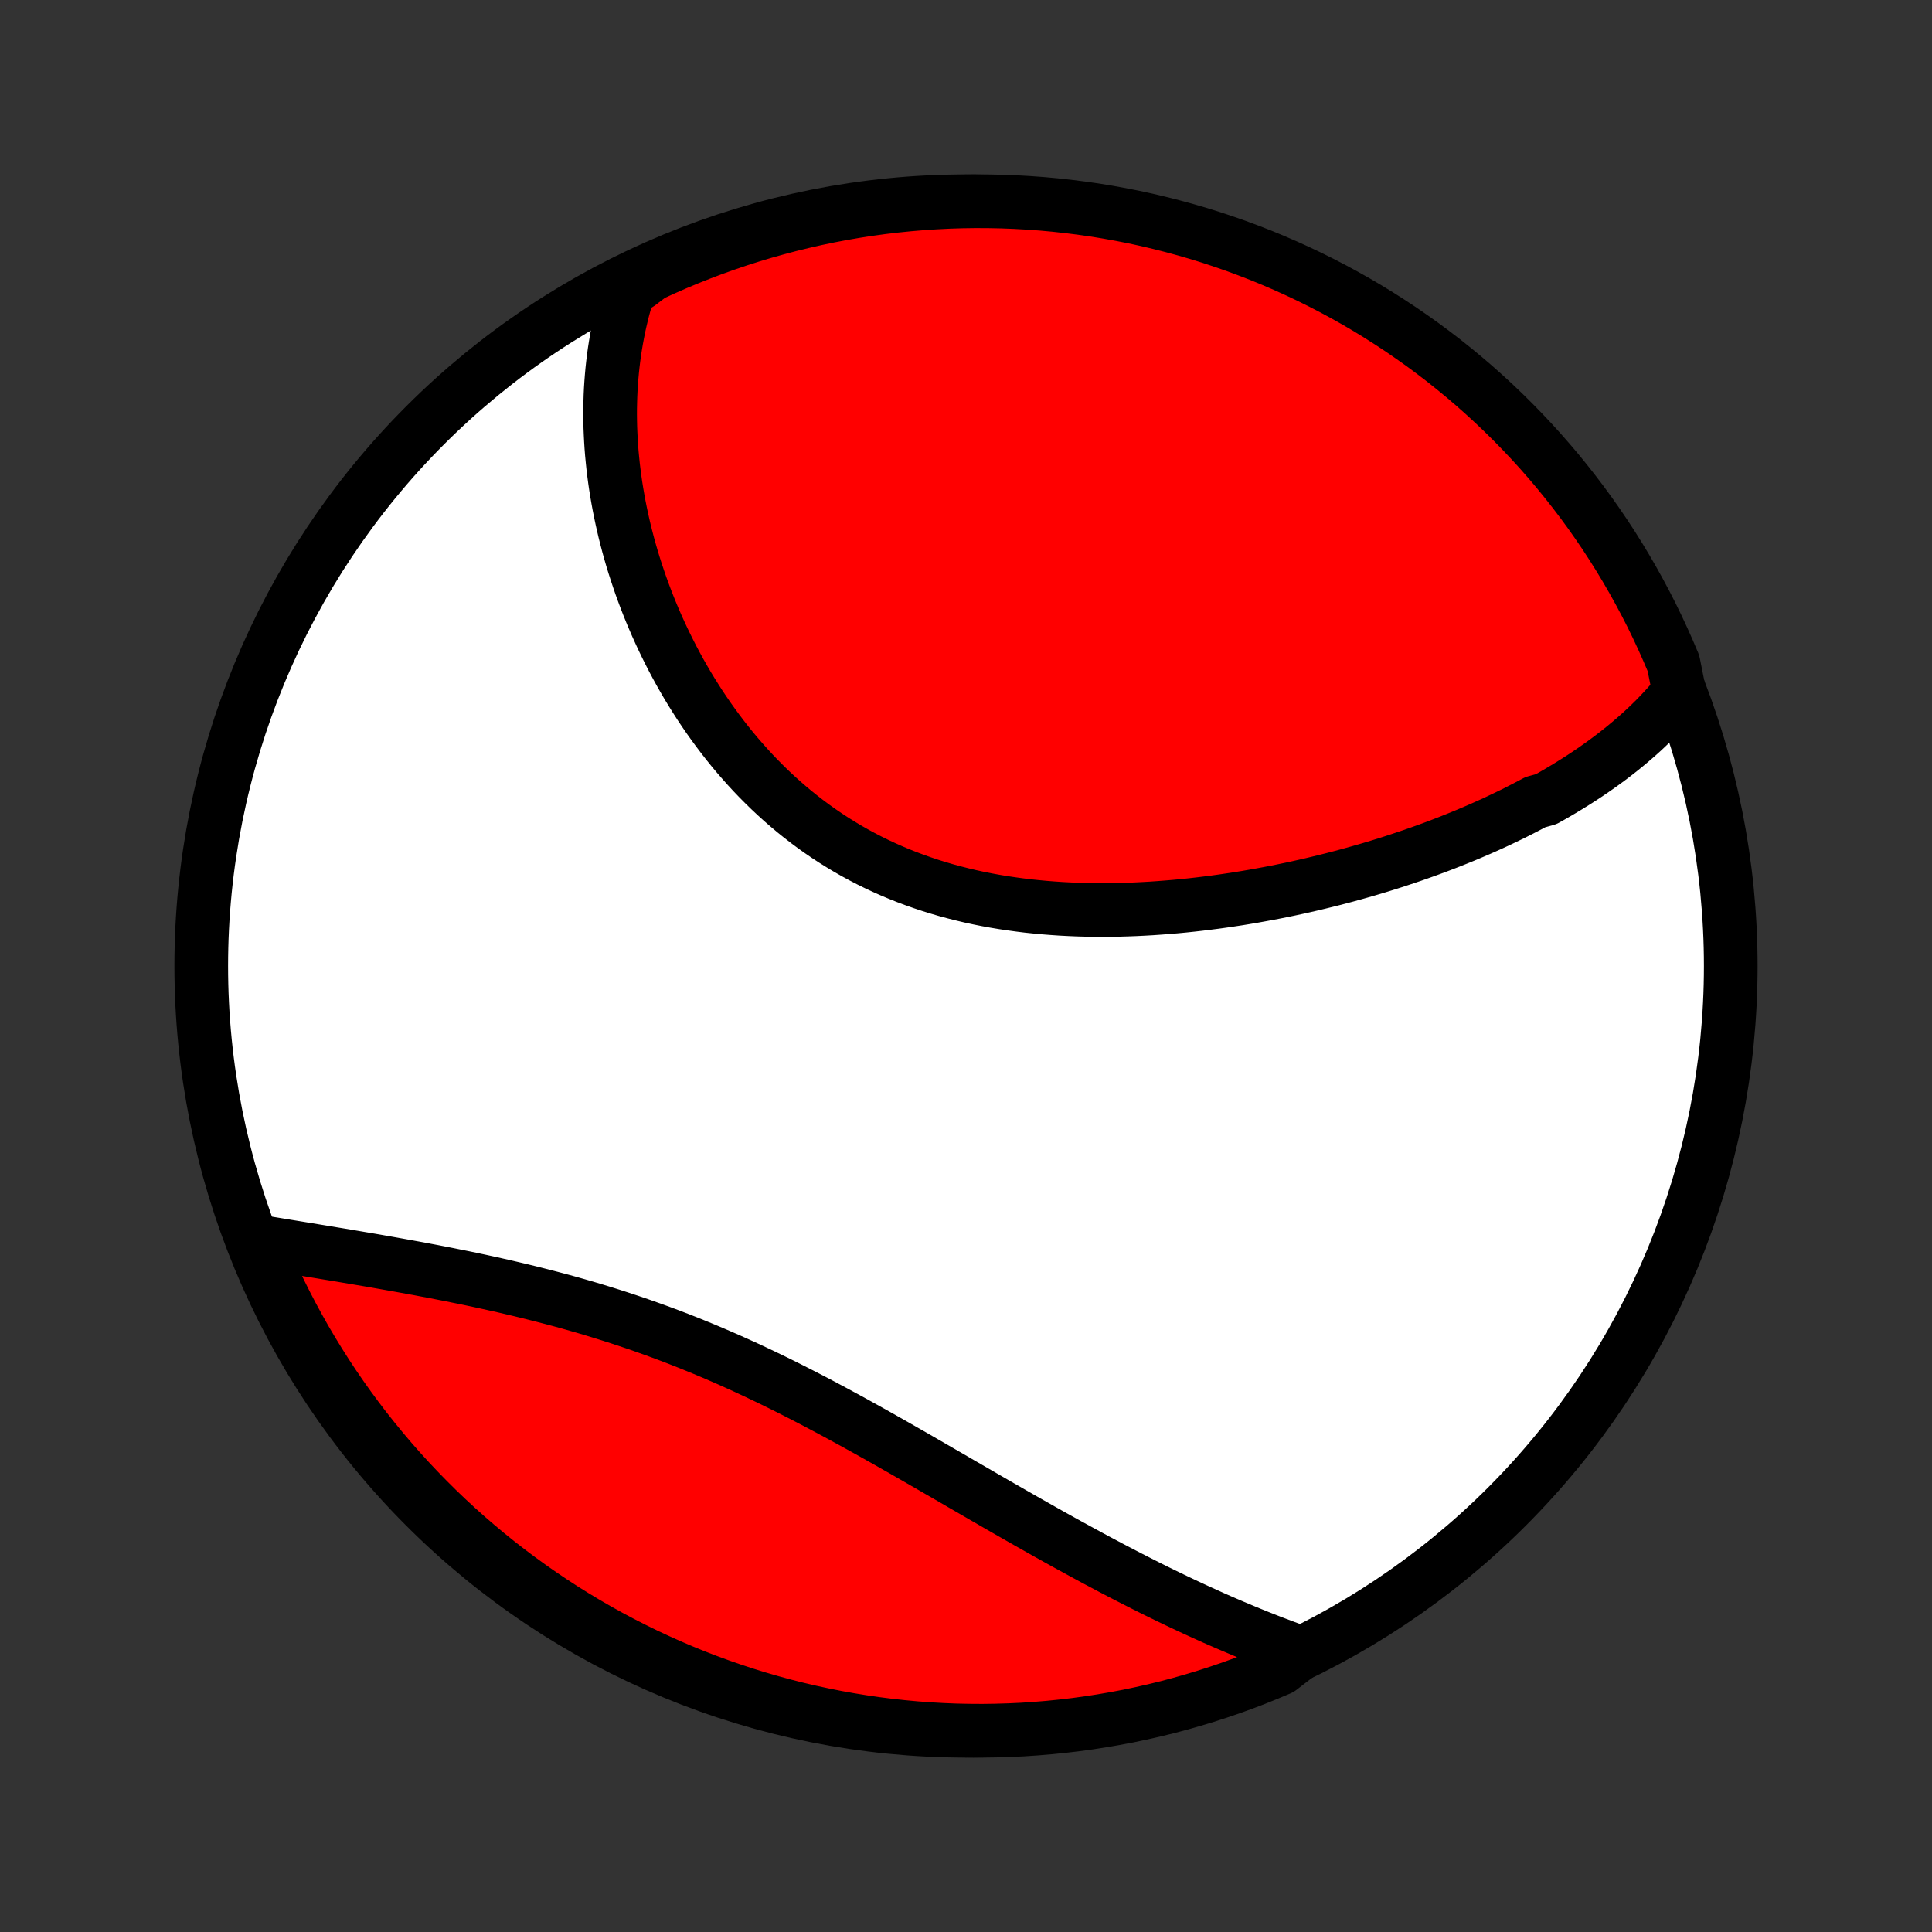 <?xml version="1.0" encoding="utf-8" standalone="no"?>
<!DOCTYPE svg PUBLIC "-//W3C//DTD SVG 1.1//EN"
  "http://www.w3.org/Graphics/SVG/1.1/DTD/svg11.dtd">
<!-- Created with matplotlib (http://matplotlib.org/) -->
<svg height="72pt" version="1.1" viewBox="0 0 72 72" width="72pt" xmlns="http://www.w3.org/2000/svg" xmlns:xlink="http://www.w3.org/1999/xlink">
 <rect x="0" y="0" width="72" height="72" fill="#333333" stroke="none"/>
 <defs>
  <style type="text/css">
*{stroke-linecap:butt;stroke-linejoin:round;}
  </style>
 </defs>
 <g id="figure_1">
  <g id="patch_1">
   <path d="
M0 72
L72 72
L72 0
L0 0
z
" style="fill:none;"/>
  </g>
  <g id="axes_1">
   <g id="PatchCollection_1">
    <defs>
     <path d="
M36 -7.5
C43.558 -7.5 50.808 -10.503 56.153 -15.848
C61.497 -21.192 64.5 -28.442 64.5 -36
C64.5 -43.558 61.497 -50.808 56.153 -56.153
C50.808 -61.497 43.558 -64.5 36 -64.5
C28.442 -64.5 21.192 -61.497 15.848 -56.153
C10.503 -50.808 7.5 -43.558 7.5 -36
C7.5 -28.442 10.503 -21.192 15.848 -15.848
C21.192 -10.503 28.442 -7.5 36 -7.5
z
" id="C0_0_a811fe30f3"/>
     <path d="
M62.579 -46.207
L62.438 -46.035
L62.295 -45.866
L62.149 -45.7
L62 -45.537
L61.849 -45.377
L61.696 -45.219
L61.54 -45.065
L61.382 -44.913
L61.222 -44.763
L61.059 -44.616
L60.895 -44.472
L60.728 -44.33
L60.56 -44.19
L60.389 -44.052
L60.217 -43.916
L60.043 -43.783
L59.867 -43.652
L59.689 -43.522
L59.509 -43.395
L59.328 -43.269
L59.145 -43.145
L58.96 -43.023
L58.773 -42.903
L58.585 -42.785
L58.395 -42.668
L58.204 -42.553
L58.011 -42.439
L57.816 -42.327
L57.619 -42.216
L57.221 -42.107
L57.02 -42
L56.817 -41.894
L56.612 -41.789
L56.406 -41.685
L56.198 -41.584
L55.988 -41.483
L55.777 -41.383
L55.564 -41.285
L55.35 -41.189
L55.133 -41.093
L54.915 -40.999
L54.696 -40.906
L54.474 -40.814
L54.251 -40.724
L54.026 -40.634
L53.8 -40.546
L53.571 -40.459
L53.341 -40.373
L53.109 -40.289
L52.876 -40.206
L52.64 -40.123
L52.403 -40.043
L52.163 -39.963
L51.922 -39.884
L51.68 -39.807
L51.435 -39.731
L51.188 -39.656
L50.94 -39.583
L50.689 -39.511
L50.437 -39.44
L50.182 -39.37
L49.926 -39.302
L49.668 -39.235
L49.408 -39.17
L49.146 -39.106
L48.882 -39.043
L48.616 -38.982
L48.348 -38.922
L48.078 -38.864
L47.807 -38.808
L47.533 -38.753
L47.258 -38.7
L46.98 -38.649
L46.701 -38.599
L46.42 -38.551
L46.137 -38.505
L45.852 -38.462
L45.566 -38.42
L45.278 -38.38
L44.988 -38.343
L44.696 -38.307
L44.403 -38.274
L44.108 -38.243
L43.812 -38.215
L43.514 -38.19
L43.215 -38.167
L42.915 -38.146
L42.613 -38.129
L42.31 -38.114
L42.006 -38.103
L41.701 -38.094
L41.395 -38.089
L41.088 -38.087
L40.781 -38.089
L40.473 -38.094
L40.164 -38.102
L39.855 -38.115
L39.545 -38.131
L39.236 -38.152
L38.926 -38.176
L38.617 -38.205
L38.307 -38.237
L37.998 -38.275
L37.69 -38.317
L37.382 -38.363
L37.075 -38.414
L36.769 -38.47
L36.464 -38.531
L36.16 -38.597
L35.858 -38.669
L35.557 -38.745
L35.258 -38.826
L34.961 -38.913
L34.665 -39.005
L34.372 -39.103
L34.081 -39.206
L33.792 -39.314
L33.506 -39.428
L33.223 -39.547
L32.942 -39.672
L32.664 -39.802
L32.39 -39.937
L32.118 -40.078
L31.85 -40.224
L31.585 -40.375
L31.324 -40.532
L31.066 -40.693
L30.812 -40.859
L30.561 -41.031
L30.315 -41.206
L30.072 -41.387
L29.833 -41.572
L29.598 -41.761
L29.367 -41.955
L29.14 -42.152
L28.918 -42.353
L28.699 -42.558
L28.485 -42.767
L28.274 -42.979
L28.068 -43.194
L27.866 -43.413
L27.669 -43.634
L27.475 -43.858
L27.286 -44.084
L27.101 -44.313
L26.921 -44.544
L26.744 -44.778
L26.572 -45.013
L26.403 -45.25
L26.239 -45.489
L26.079 -45.729
L25.924 -45.971
L25.772 -46.214
L25.624 -46.458
L25.481 -46.703
L25.341 -46.949
L25.206 -47.196
L25.074 -47.444
L24.947 -47.692
L24.823 -47.941
L24.703 -48.19
L24.587 -48.44
L24.474 -48.69
L24.366 -48.94
L24.261 -49.19
L24.16 -49.44
L24.063 -49.69
L23.969 -49.94
L23.879 -50.19
L23.793 -50.44
L23.71 -50.689
L23.63 -50.939
L23.554 -51.188
L23.482 -51.436
L23.413 -51.684
L23.348 -51.932
L23.285 -52.18
L23.227 -52.427
L23.172 -52.673
L23.12 -52.919
L23.071 -53.165
L23.026 -53.41
L22.984 -53.654
L22.945 -53.898
L22.91 -54.141
L22.878 -54.384
L22.849 -54.626
L22.824 -54.868
L22.801 -55.109
L22.782 -55.35
L22.767 -55.59
L22.755 -55.829
L22.745 -56.068
L22.74 -56.306
L22.737 -56.544
L22.738 -56.781
L22.743 -57.017
L22.75 -57.254
L22.761 -57.489
L22.776 -57.724
L22.794 -57.959
L22.815 -58.193
L22.84 -58.426
L22.868 -58.659
L22.9 -58.892
L22.936 -59.124
L22.975 -59.355
L23.018 -59.586
L23.064 -59.817
L23.115 -60.047
L23.169 -60.277
L23.227 -60.506
L23.29 -60.735
L23.356 -60.964
L23.427 -61.192
L23.812 -61.419
L24.264 -61.762
L24.718 -61.971
L25.177 -62.172
L25.639 -62.365
L26.104 -62.55
L26.572 -62.727
L27.043 -62.895
L27.516 -63.056
L27.992 -63.208
L28.471 -63.352
L28.952 -63.487
L29.435 -63.615
L29.92 -63.733
L30.407 -63.844
L30.895 -63.946
L31.385 -64.039
L31.877 -64.124
L32.37 -64.2
L32.864 -64.268
L33.358 -64.327
L33.854 -64.377
L34.35 -64.419
L34.847 -64.452
L35.344 -64.477
L35.842 -64.493
L36.339 -64.5
L36.836 -64.498
L37.333 -64.488
L37.83 -64.469
L38.326 -64.441
L38.822 -64.405
L39.316 -64.36
L39.809 -64.306
L40.302 -64.244
L40.793 -64.174
L41.282 -64.094
L41.77 -64.006
L42.257 -63.91
L42.741 -63.805
L43.223 -63.691
L43.703 -63.569
L44.181 -63.439
L44.656 -63.301
L45.129 -63.154
L45.599 -62.998
L46.066 -62.835
L46.529 -62.663
L46.99 -62.484
L47.447 -62.296
L47.901 -62.1
L48.351 -61.896
L48.797 -61.685
L49.24 -61.465
L49.678 -61.238
L50.113 -61.003
L50.543 -60.761
L50.968 -60.511
L51.389 -60.253
L51.805 -59.988
L52.217 -59.716
L52.623 -59.436
L53.025 -59.15
L53.421 -58.856
L53.812 -58.556
L54.198 -58.248
L54.578 -57.934
L54.952 -57.613
L55.321 -57.285
L55.684 -56.951
L56.04 -56.611
L56.391 -56.264
L56.735 -55.911
L57.073 -55.553
L57.405 -55.188
L57.73 -54.817
L58.049 -54.441
L58.36 -54.059
L58.665 -53.671
L58.964 -53.278
L59.255 -52.88
L59.539 -52.476
L59.816 -52.068
L60.085 -51.655
L60.347 -51.237
L60.602 -50.814
L60.849 -50.387
L61.089 -49.955
L61.321 -49.52
L61.546 -49.08
L61.762 -48.636
L61.971 -48.188
L62.172 -47.736
L62.365 -47.282
z
" id="C0_1_000440a406"/>
     <path d="
M48.472 -10.408
L48.246 -10.488
L48.019 -10.571
L47.792 -10.655
L47.564 -10.741
L47.336 -10.828
L47.107 -10.918
L46.878 -11.009
L46.648 -11.102
L46.417 -11.196
L46.185 -11.293
L45.953 -11.391
L45.72 -11.491
L45.487 -11.592
L45.252 -11.695
L45.017 -11.801
L44.781 -11.908
L44.544 -12.016
L44.306 -12.127
L44.067 -12.239
L43.827 -12.353
L43.587 -12.468
L43.345 -12.586
L43.102 -12.705
L42.858 -12.826
L42.614 -12.949
L42.368 -13.074
L42.121 -13.2
L41.873 -13.328
L41.623 -13.458
L41.373 -13.589
L41.121 -13.723
L40.868 -13.857
L40.614 -13.994
L40.358 -14.133
L40.102 -14.273
L39.844 -14.414
L39.585 -14.557
L39.324 -14.702
L39.062 -14.848
L38.799 -14.996
L38.535 -15.146
L38.269 -15.296
L38.001 -15.449
L37.733 -15.602
L37.463 -15.757
L37.191 -15.913
L36.918 -16.071
L36.644 -16.229
L36.369 -16.389
L36.092 -16.549
L35.813 -16.71
L35.533 -16.873
L35.252 -17.036
L34.969 -17.199
L34.685 -17.364
L34.4 -17.528
L34.113 -17.694
L33.825 -17.859
L33.536 -18.024
L33.245 -18.19
L32.953 -18.355
L32.659 -18.521
L32.364 -18.686
L32.068 -18.85
L31.771 -19.014
L31.472 -19.177
L31.172 -19.34
L30.871 -19.501
L30.569 -19.662
L30.266 -19.821
L29.962 -19.978
L29.656 -20.134
L29.35 -20.289
L29.042 -20.442
L28.734 -20.593
L28.425 -20.741
L28.115 -20.888
L27.804 -21.033
L27.492 -21.175
L27.18 -21.315
L26.867 -21.452
L26.553 -21.587
L26.239 -21.719
L25.925 -21.848
L25.61 -21.975
L25.295 -22.099
L24.98 -22.22
L24.664 -22.338
L24.349 -22.453
L24.034 -22.565
L23.719 -22.675
L23.404 -22.781
L23.089 -22.885
L22.775 -22.986
L22.462 -23.084
L22.148 -23.18
L21.836 -23.273
L21.525 -23.363
L21.214 -23.451
L20.904 -23.536
L20.596 -23.618
L20.288 -23.698
L19.982 -23.776
L19.677 -23.852
L19.374 -23.926
L19.072 -23.997
L18.771 -24.067
L18.473 -24.134
L18.175 -24.2
L17.88 -24.264
L17.587 -24.326
L17.295 -24.387
L17.005 -24.445
L16.718 -24.503
L16.432 -24.559
L16.149 -24.614
L15.867 -24.667
L15.588 -24.72
L15.311 -24.77
L15.037 -24.82
L14.764 -24.869
L14.494 -24.917
L14.226 -24.964
L13.961 -25.011
L13.698 -25.056
L13.437 -25.1
L13.178 -25.144
L12.922 -25.187
L12.669 -25.23
L12.418 -25.271
L12.169 -25.312
L11.923 -25.353
L11.679 -25.393
L11.437 -25.433
L11.198 -25.472
L10.961 -25.511
L10.726 -25.549
L10.494 -25.587
L10.264 -25.625
L10.037 -25.662
L9.812 -25.699
L9.62 -25.736
L9.812 -25.215
L10.012 -24.756
L10.22 -24.3
L10.436 -23.849
L10.66 -23.401
L10.892 -22.956
L11.131 -22.516
L11.377 -22.08
L11.632 -21.648
L11.893 -21.221
L12.162 -20.797
L12.438 -20.379
L12.722 -19.965
L13.012 -19.557
L13.31 -19.153
L13.614 -18.754
L13.926 -18.361
L14.244 -17.973
L14.568 -17.59
L14.899 -17.213
L15.237 -16.842
L15.581 -16.477
L15.931 -16.118
L16.287 -15.764
L16.649 -15.417
L17.017 -15.076
L17.391 -14.742
L17.771 -14.414
L18.156 -14.092
L18.547 -13.777
L18.943 -13.469
L19.344 -13.168
L19.75 -12.874
L20.161 -12.587
L20.577 -12.307
L20.997 -12.034
L21.423 -11.768
L21.852 -11.51
L22.286 -11.259
L22.724 -11.016
L23.166 -10.781
L23.613 -10.553
L24.062 -10.333
L24.516 -10.121
L24.973 -9.916
L25.433 -9.72
L25.897 -9.531
L26.363 -9.351
L26.833 -9.179
L27.305 -9.015
L27.78 -8.859
L28.258 -8.711
L28.738 -8.572
L29.22 -8.441
L29.704 -8.318
L30.19 -8.204
L30.678 -8.099
L31.167 -8.001
L31.658 -7.913
L32.15 -7.833
L32.644 -7.761
L33.138 -7.698
L33.633 -7.644
L34.13 -7.598
L34.626 -7.561
L35.123 -7.533
L35.62 -7.513
L36.118 -7.503
L36.615 -7.5
L37.112 -7.507
L37.609 -7.522
L38.106 -7.545
L38.601 -7.578
L39.096 -7.619
L39.59 -7.669
L40.083 -7.727
L40.575 -7.794
L41.065 -7.87
L41.554 -7.954
L42.041 -8.046
L42.526 -8.148
L43.009 -8.257
L43.49 -8.375
L43.969 -8.502
L44.445 -8.637
L44.919 -8.78
L45.39 -8.932
L45.858 -9.091
L46.324 -9.259
L46.785 -9.435
L47.244 -9.62
L47.7 -9.812
z
" id="C0_2_2d9d4511f0"/>
    </defs>
    <g clip-path="url(#p1bffca34e9)">
     <use style="fill:#ffffff;stroke:#000000;stroke-width:2.0;" x="0.0" xlink:href="#C0_0_a811fe30f3" y="72.0"/>
    </g>
    <g clip-path="url(#p1bffca34e9)">
     <use style="fill:#ff0000;stroke:#000000;stroke-width:2.0;" x="0.0" xlink:href="#C0_1_000440a406" y="72.0"/>
    </g>
    <g clip-path="url(#p1bffca34e9)">
     <use style="fill:#ff0000;stroke:#000000;stroke-width:2.0;" x="0.0" xlink:href="#C0_2_2d9d4511f0" y="72.0"/>
    </g>
   </g>
  </g>
 </g>
 <defs>
  <clipPath id="p1bffca34e9">
   <rect height="72.0" width="72.0" x="0.0" y="0.0"/>
  </clipPath>
 </defs>
</svg>
